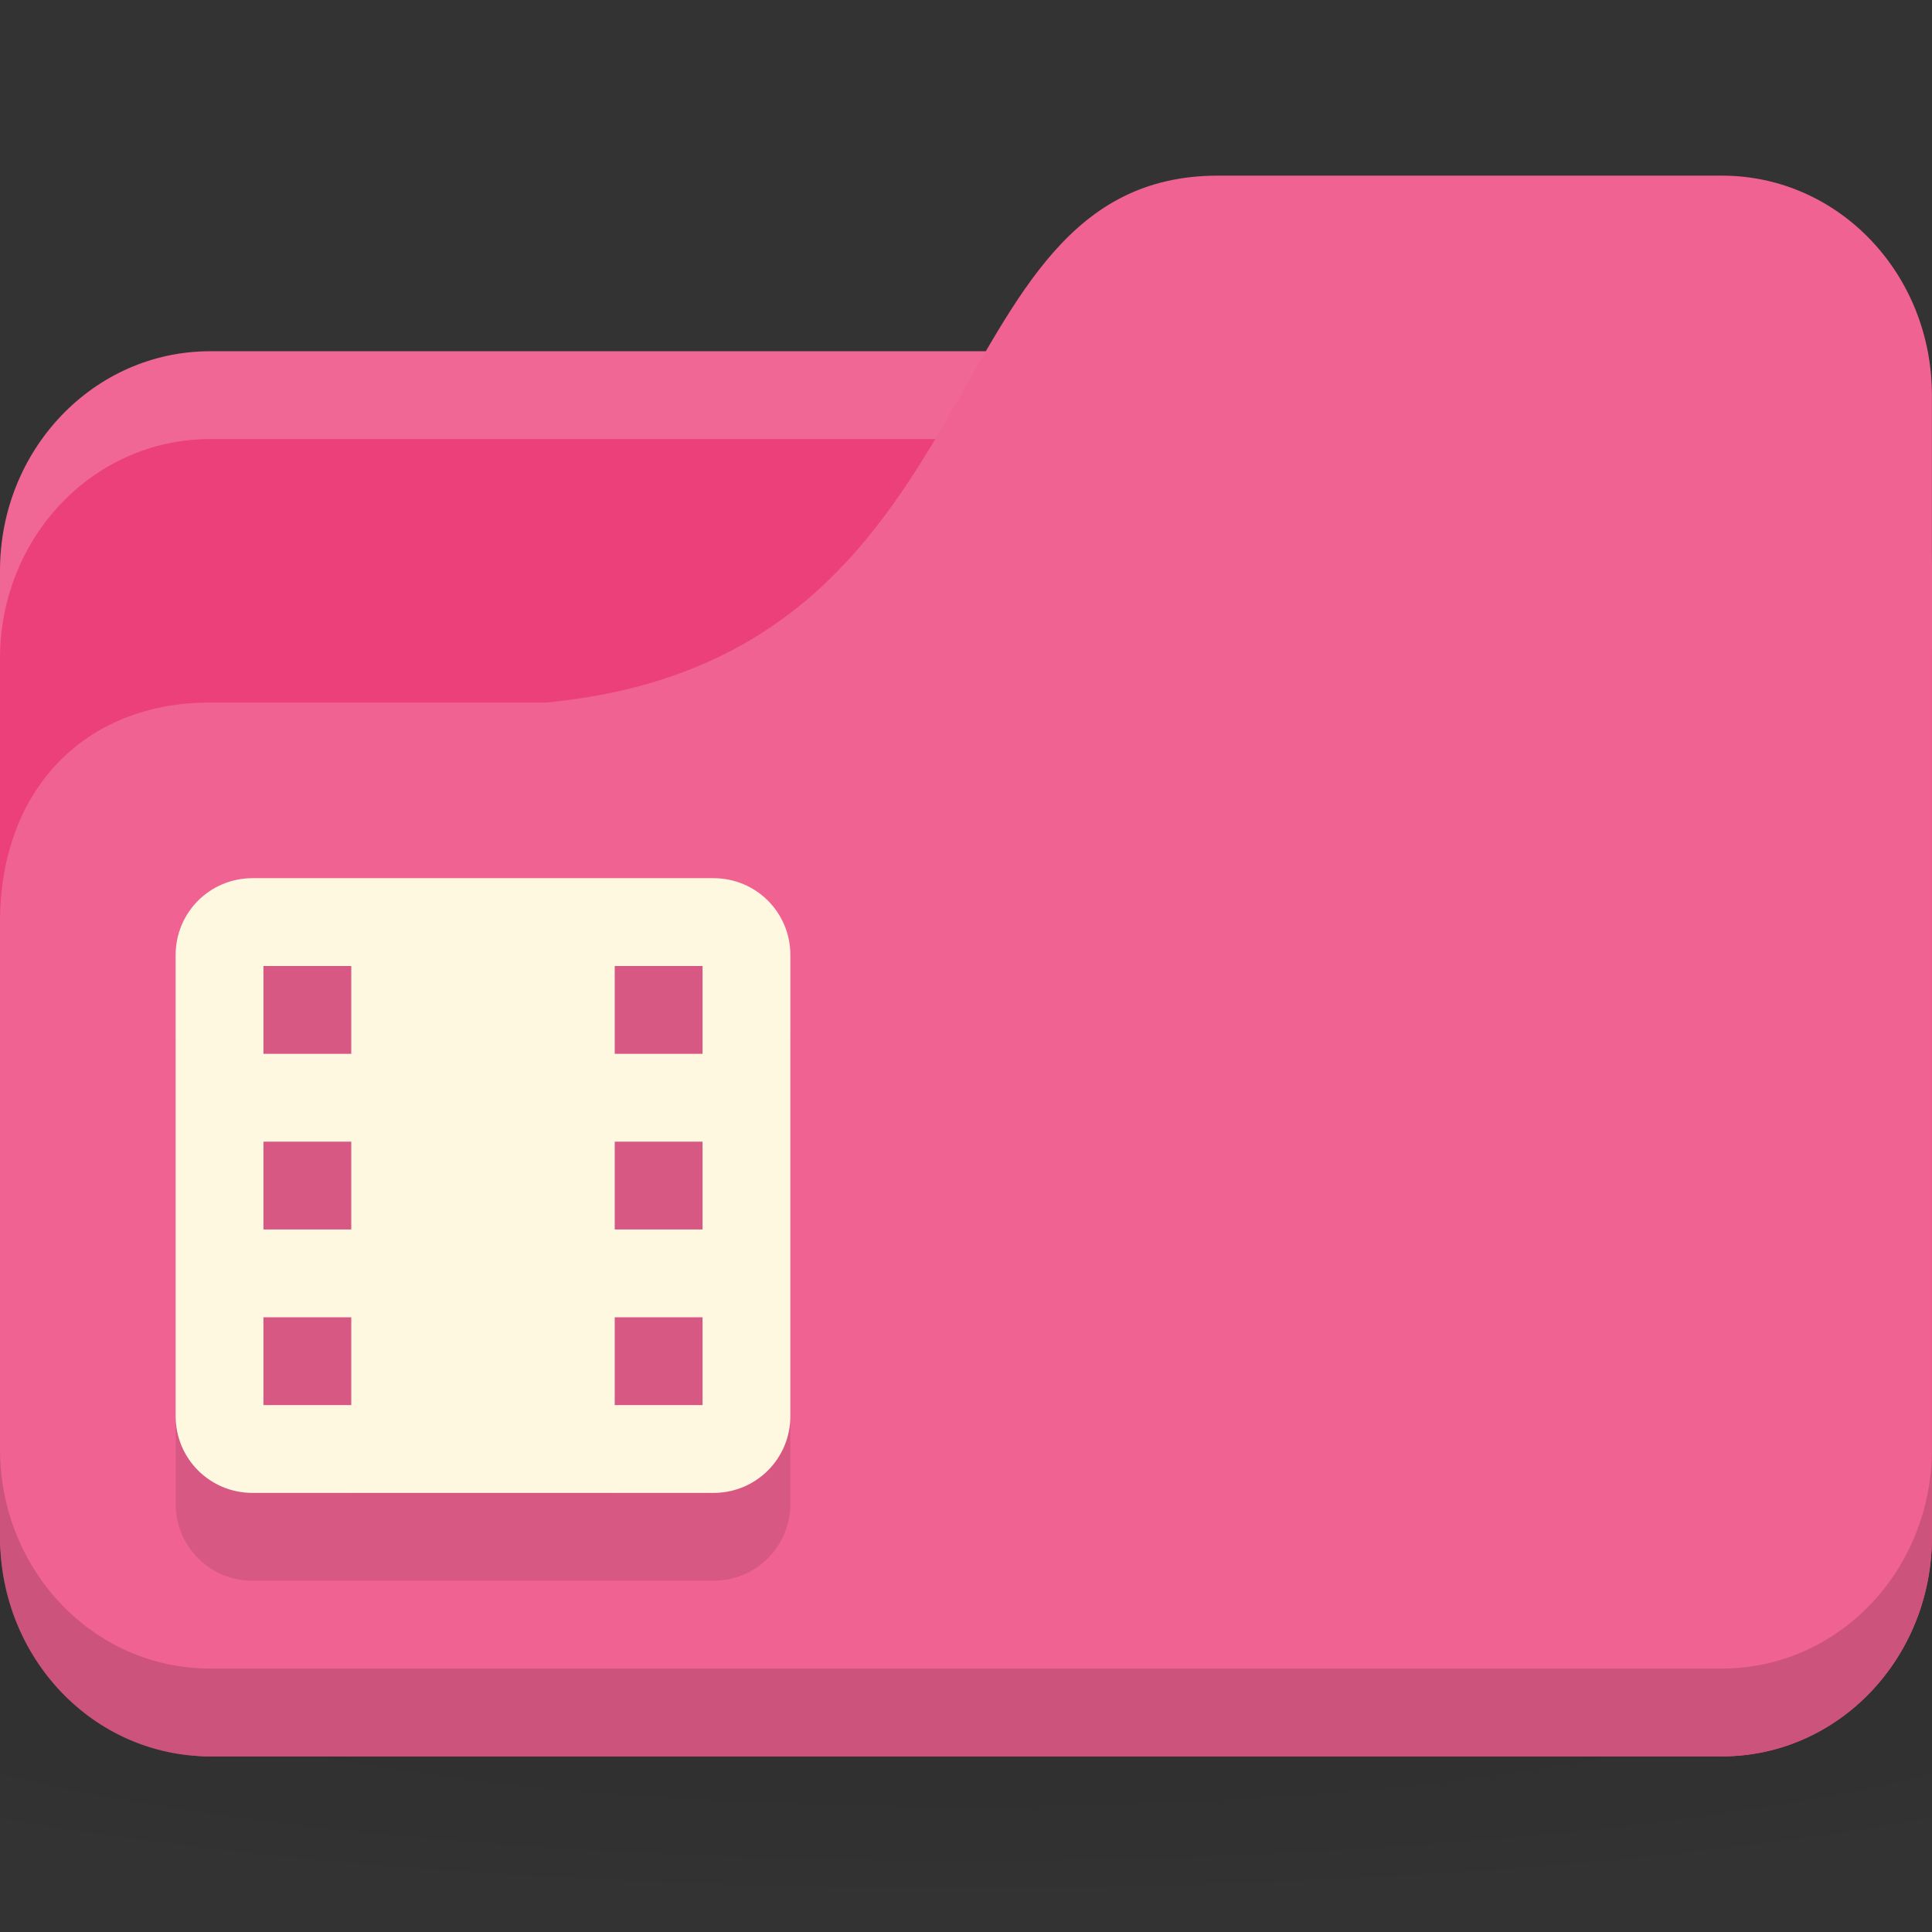 <?xml version="1.0" encoding="UTF-8" standalone="no"?>
<!-- Created with Inkscape (http://www.inkscape.org/) -->

<svg
   xmlns:dc="http://purl.org/dc/elements/1.1/"
   xmlns:cc="http://creativecommons.org/ns#"
   xmlns:rdf="http://www.w3.org/1999/02/22-rdf-syntax-ns#"
   xmlns:svg="http://www.w3.org/2000/svg"
   xmlns="http://www.w3.org/2000/svg"
   xmlns:xlink="http://www.w3.org/1999/xlink"
   xmlns:sodipodi="http://sodipodi.sourceforge.net/DTD/sodipodi-0.dtd"
   xmlns:inkscape="http://www.inkscape.org/namespaces/inkscape"
   width="22"
   height="22"
   id="svg2"
   version="1.1"
   inkscape:version="0.48.5 r10040"
   sodipodi:docname="folder-video.svg">
  <rect width="100%" height="100%" fill="#333333" stroke="none"/>
  <defs
     id="defs4">
    <linearGradient
       id="linearGradient3855">
      <stop
         style="stop-color:#000000;stop-opacity:1;"
         offset="0"
         id="stop3857" />
      <stop
         style="stop-color:#000000;stop-opacity:0.294;"
         offset="1"
         id="stop3859" />
    </linearGradient>
    <linearGradient
       id="linearGradient3833">
      <stop
         id="stop3835"
         offset="0"
         style="stop-color:#fdfeff;stop-opacity:1;" />
      <stop
         id="stop3837"
         offset="1"
         style="stop-color:#dfe4e4;stop-opacity:1;" />
    </linearGradient>
    <linearGradient
       id="linearGradient3823">
      <stop
         style="stop-color:#49b7ef;stop-opacity:1;"
         offset="0"
         id="stop3825" />
      <stop
         style="stop-color:#1d8de2;stop-opacity:1;"
         offset="1"
         id="stop3827" />
    </linearGradient>
    <linearGradient
       id="linearGradient3956">
      <stop
         style="stop-color:#f8f4e1;stop-opacity:1;"
         offset="0"
         id="stop3958" />
      <stop
         style="stop-color:#eae5c8;stop-opacity:1;"
         offset="1"
         id="stop3960" />
    </linearGradient>
    <linearGradient
       id="linearGradient3915">
      <stop
         style="stop-color:#f8f4e1;stop-opacity:1;"
         offset="0"
         id="stop3917" />
      <stop
         style="stop-color:#ad9e57;stop-opacity:1;"
         offset="1"
         id="stop3919" />
    </linearGradient>
    <linearGradient
       inkscape:collect="always"
       id="linearGradient3861">
      <stop
         style="stop-color:#000000;stop-opacity:1;"
         offset="0"
         id="stop3863" />
      <stop
         style="stop-color:#000000;stop-opacity:0;"
         offset="1"
         id="stop3865" />
    </linearGradient>
    <linearGradient
       id="linearGradient3844">
      <stop
         style="stop-color:#000000;stop-opacity:0.392;"
         offset="0"
         id="stop3846" />
      <stop
         style="stop-color:#000000;stop-opacity:0;"
         offset="1"
         id="stop3848" />
    </linearGradient>
    <linearGradient
       id="linearGradient3810">
      <stop
         style="stop-color:#f2c66f;stop-opacity:1;"
         offset="0"
         id="stop3812" />
      <stop
         style="stop-color:#fbd68f;stop-opacity:1;"
         offset="1"
         id="stop3814" />
    </linearGradient>
    <linearGradient
       inkscape:collect="always"
       xlink:href="#linearGradient3810"
       id="linearGradient3816"
       x1="24"
       y1="1046.362"
       x2="24"
       y2="1014.362"
       gradientUnits="userSpaceOnUse" />
    <radialGradient
       inkscape:collect="always"
       xlink:href="#linearGradient3844"
       id="radialGradient3850"
       cx="24.076"
       cy="41.383"
       fx="24.076"
       fy="41.383"
       r="21.076"
       gradientTransform="matrix(1,0,0,0.113,0,36.704)"
       gradientUnits="userSpaceOnUse" />
    <linearGradient
       inkscape:collect="always"
       xlink:href="#linearGradient3810"
       id="linearGradient3856"
       gradientUnits="userSpaceOnUse"
       x1="24"
       y1="1046.362"
       x2="24"
       y2="1014.362"
       gradientTransform="translate(0,-3)" />
    <linearGradient
       inkscape:collect="always"
       xlink:href="#linearGradient3810"
       id="linearGradient3858"
       gradientUnits="userSpaceOnUse"
       x1="24"
       y1="1046.362"
       x2="24"
       y2="1014.362"
       gradientTransform="translate(0,-1004.362)" />
    <linearGradient
       inkscape:collect="always"
       xlink:href="#linearGradient3861"
       id="linearGradient3867"
       x1="1.995"
       y1="28.562"
       x2="46.005"
       y2="28.562"
       gradientUnits="userSpaceOnUse" />
    <linearGradient
       inkscape:collect="always"
       xlink:href="#linearGradient3915"
       id="linearGradient3921"
       x1="35"
       y1="8"
       x2="38"
       y2="5"
       gradientUnits="userSpaceOnUse" />
    <linearGradient
       inkscape:collect="always"
       xlink:href="#linearGradient3915"
       id="linearGradient3933"
       gradientUnits="userSpaceOnUse"
       x1="35"
       y1="8"
       x2="38"
       y2="5"
       gradientTransform="matrix(1.044,0,0,1.222,26.302,1003.251)" />
    <linearGradient
       inkscape:collect="always"
       xlink:href="#linearGradient3915"
       id="linearGradient3954"
       x1="35"
       y1="11"
       x2="44"
       y2="5"
       gradientUnits="userSpaceOnUse"
       gradientTransform="translate(22,1004.362)" />
    <linearGradient
       inkscape:collect="always"
       xlink:href="#linearGradient3823"
       id="linearGradient3829"
       x1="21"
       y1="14"
       x2="20"
       y2="24"
       gradientUnits="userSpaceOnUse" />
    <linearGradient
       inkscape:collect="always"
       xlink:href="#linearGradient3833"
       id="linearGradient3839"
       gradientUnits="userSpaceOnUse"
       x1="21"
       y1="14"
       x2="20"
       y2="26" />
    <linearGradient
       inkscape:collect="always"
       xlink:href="#linearGradient3855"
       id="linearGradient3862"
       x1="22"
       y1="15"
       x2="20"
       y2="30"
       gradientUnits="userSpaceOnUse" />
    <radialGradient
       r="24"
       fy="40.5"
       fx="24"
       cy="40.5"
       cx="24"
       gradientTransform="matrix(1.25,0,0,0.208,-6,1035.925)"
       gradientUnits="userSpaceOnUse"
       id="radialGradient3102"
       xlink:href="#linearGradient3886"
       inkscape:collect="always" />
    <linearGradient
       id="linearGradient3886">
      <stop
         style="stop-color:#000000;stop-opacity:1;"
         offset="0"
         id="stop3888" />
      <stop
         style="stop-color:#000000;stop-opacity:0.196;"
         offset="1"
         id="stop3890" />
    </linearGradient>
    <radialGradient
       r="24"
       fy="40.5"
       fx="24"
       cy="40.5"
       cx="24"
       gradientTransform="matrix(1.25,0,0,0.208,-6,1035.925)"
       gradientUnits="userSpaceOnUse"
       id="radialGradient3150"
       xlink:href="#linearGradient3886"
       inkscape:collect="always" />
    <radialGradient
       inkscape:collect="always"
       xlink:href="#linearGradient3886"
       id="radialGradient3533"
       gradientUnits="userSpaceOnUse"
       gradientTransform="matrix(1.25,0,0,0.208,-6,1035.925)"
       cx="24"
       cy="40.5"
       fx="24"
       fy="40.5"
       r="24" />
    <radialGradient
       inkscape:collect="always"
       xlink:href="#linearGradient3886"
       id="radialGradient3543"
       gradientUnits="userSpaceOnUse"
       gradientTransform="matrix(0.625,0,0,0.104,-3,1044.143)"
       cx="24"
       cy="40.5"
       fx="24"
       fy="40.5"
       r="24" />
    <radialGradient
       inkscape:collect="always"
       xlink:href="#linearGradient3886-9"
       id="radialGradient3011"
       gradientUnits="userSpaceOnUse"
       gradientTransform="matrix(0.625,0,0,0.104,-3,1044.143)"
       cx="24"
       cy="40.5"
       fx="24"
       fy="40.5"
       r="24" />
    <linearGradient
       id="linearGradient3886-9">
      <stop
         style="stop-color:#000000;stop-opacity:1;"
         offset="0"
         id="stop3888-1" />
      <stop
         style="stop-color:#000000;stop-opacity:0.196;"
         offset="1"
         id="stop3890-9" />
    </linearGradient>
    <radialGradient
       r="24"
       fy="40.5"
       fx="24"
       cy="40.5"
       cx="24"
       gradientTransform="matrix(0.625,0,0,0.104,-4,1045.143)"
       gradientUnits="userSpaceOnUse"
       id="radialGradient3053"
       xlink:href="#linearGradient3886-9"
       inkscape:collect="always" />
  </defs>
  <sodipodi:namedview
     id="base"
     pagecolor="#ffffff"
     bordercolor="#666666"
     borderopacity="1.0"
     inkscape:pageopacity="0.0"
     inkscape:pageshadow="2"
     inkscape:zoom="17.627783"
     inkscape:cx="14.145749"
     inkscape:cy="8.8603433"
     inkscape:document-units="px"
     inkscape:current-layer="layer1"
     showgrid="true"
     inkscape:window-width="1280"
     inkscape:window-height="998"
     inkscape:window-x="0"
     inkscape:window-y="0"
     inkscape:window-maximized="1">
    <inkscape:grid
       type="xygrid"
       id="grid2990"
       empspacing="5"
       visible="true"
       enabled="true"
       snapvisiblegridlinesonly="true" />
  </sodipodi:namedview>
  <g
     inkscape:label="Body"
     inkscape:groupmode="layer"
     id="layer1"
     transform="translate(0,-1030.362)">
    <path
       inkscape:connector-curvature="0"
       style="opacity:0.1;fill:url(#radialGradient3053);fill-opacity:1;stroke:none"
       d="m 11,1046.862 c -4.913,0 -9.264,0.392 -12,1 l 0,3 c 2.736,0.609 7.087,1 12,1 4.913,0 9.264,-0.392 12,-1 l 0,-3 c -2.736,-0.609 -7.087,-1 -12,-1 z"
       id="path3868" />
    <rect
       style="fill:#ec407a;fill-opacity:1;stroke:none"
       id="rect2987"
       width="22"
       height="16"
       x="0"
       y="1034.362"
       rx="2.391"
       ry="2.5" />
    <path
       style="opacity:0.2;fill:#ffffff;fill-opacity:1;stroke:none"
       d="M 2.391,1034.362 C 1.067,1034.362 0,1035.477 0,1036.862 l 0,1 c 0,-1.385 1.067,-2.5 2.391,-2.5 l 17.217,0 c 1.325,0 2.391,1.115 2.391,2.5 l 0,-1 c 0,-1.385 -1.067,-2.5 -2.391,-2.5 l -17.217,0 z"
       id="rect3797"
       inkscape:connector-curvature="0" />
    <path
       style="fill:#f06292;fill-opacity:1;stroke:none"
       d="m 2.391,1038.362 3.826,0 c 5.261,-0.5 4.304,-6 7.652,-6 l 5.739,0 c 1.325,0 2.391,1.115 2.391,2.5 l 0,13 c 0,1.385 -1.067,2.5 -2.391,2.5 l -17.217,0 C 1.067,1050.362 0,1049.247 0,1047.862 l 0,-7 c 0,-1.5 0.957,-2.5 2.391,-2.5 z"
       id="rect3776"
       inkscape:connector-curvature="0"
       sodipodi:nodetypes="cccsssssscc" />
    <path
       sodipodi:nodetypes="ssssssssscccccccccccccccccccccccccccccc"
       id="path3837"
       d="m 2.875,1041.362 c -0.485,0 -0.875,0.39 -0.875,0.875 l 0,5.25 c 0,0.485 0.39,0.875 0.875,0.875 l 5.25,0 c 0.485,0 0.875,-0.39 0.875,-0.875 l 0,-5.25 c 0,-0.485 -0.39,-0.875 -0.875,-0.875 z m 0.125,1 1,0 0,1 -1,0 z m 4,0 1,0 0,1 -1,0 z m -4,2 1,0 0,1 -1,0 z m 4,0 1,0 0,1 -1,0 z m -4,2 1,0 0,1 -1,0 z m 4,0 1,0 0,1 -1,0 z"
       style="fill:#000000;fill-opacity:0.098"
       inkscape:connector-curvature="0" />
    <path
       style="opacity:0.15;fill:#000000;fill-opacity:1;stroke:none"
       d="m 0,1046.862 0,1 c 0,1.385 1.067,2.5 2.391,2.5 l 17.217,0 c 1.325,0 2.391,-1.115 2.391,-2.5 l 0,-1 c 0,1.385 -1.067,2.5 -2.391,2.5 l -17.217,0 C 1.067,1049.362 0,1048.247 0,1046.862 z"
       id="path3786"
       inkscape:connector-curvature="0" />
    <path
       inkscape:connector-curvature="0"
       style="fill:#fff8e1;fill-opacity:1"
       d="m 2.875,1040.362 c -0.485,0 -0.875,0.39 -0.875,0.875 l 0,5.25 c 0,0.485 0.39,0.875 0.875,0.875 l 5.25,0 c 0.485,0 0.875,-0.39 0.875,-0.875 l 0,-5.25 c 0,-0.485 -0.39,-0.875 -0.875,-0.875 z m 0.125,1 1,0 0,1 -1,0 z m 4,0 1,0 0,1 -1,0 z m -4,2 1,0 0,1 -1,0 z m 4,0 1,0 0,1 -1,0 z m -4,2 1,0 0,1 -1,0 z m 4,0 1,0 0,1 -1,0 z"
       id="rect3007"
       sodipodi:nodetypes="ssssssssscccccccccccccccccccccccccccccc" />
  </g>
</svg>
